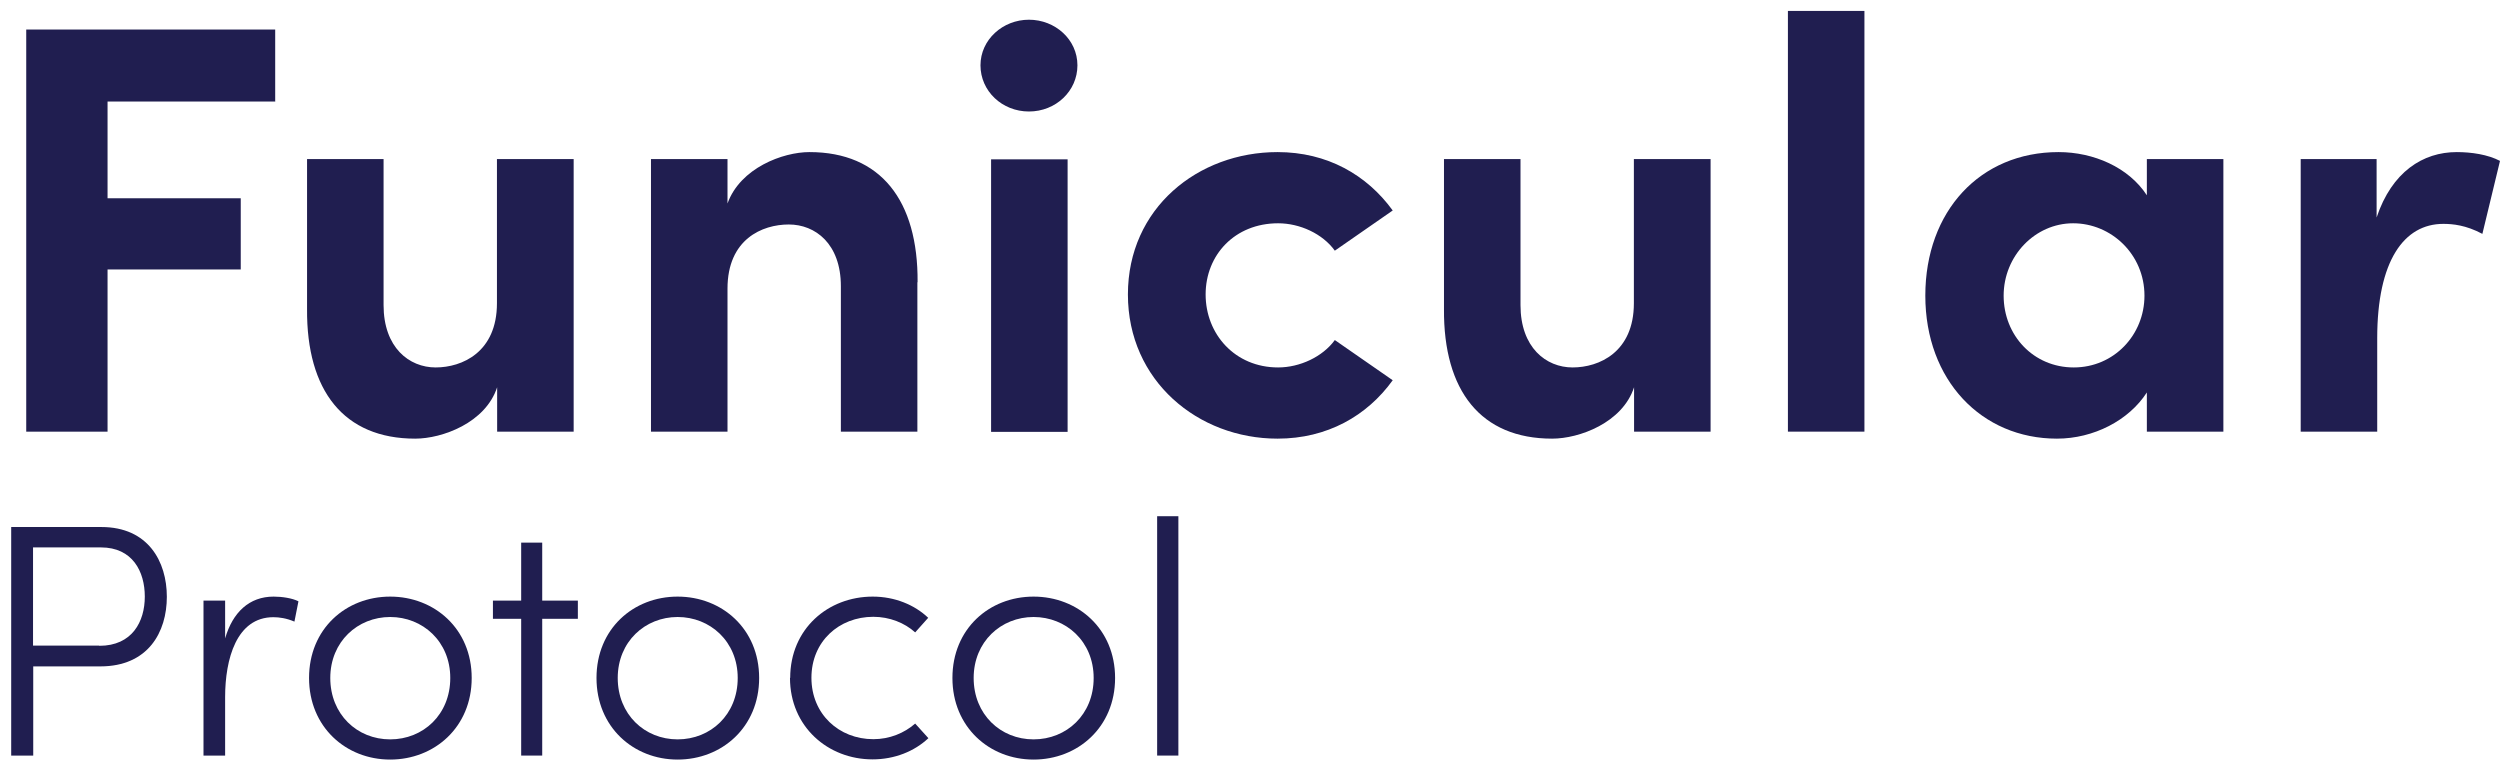 <svg width="140" height="43" viewBox="0 0 140 43" fill="none" xmlns="http://www.w3.org/2000/svg">
<path d="M15.423 5.684H6.023V11.104H13.482V15.091H6.023V24.172H1.469V1.653H15.411V5.673L15.423 5.684Z" fill="#201E50"/>
<path d="M27.84 8.909H32.125V24.172H27.84V21.686C27.189 23.679 24.766 24.564 23.252 24.564C19.259 24.564 17.161 21.888 17.195 17.308V8.909H21.48V17.084C21.48 19.469 22.916 20.577 24.396 20.577C25.877 20.577 27.829 19.726 27.829 16.983V8.909H27.84Z" fill="#201E50"/>
<path d="M51.373 15.807V24.172H47.089V16.031C47.089 13.646 45.653 12.571 44.172 12.571C42.691 12.571 40.74 13.388 40.74 16.165V24.172H36.455V8.909H40.74V11.395C41.458 9.402 43.847 8.517 45.328 8.517C49.321 8.517 51.418 11.227 51.385 15.807H51.373Z" fill="#201E50"/>
<path d="M54.907 3.658C54.907 2.224 56.152 1.104 57.621 1.104C59.091 1.104 60.336 2.213 60.336 3.658C60.336 5.102 59.124 6.244 57.621 6.244C56.118 6.244 54.907 5.102 54.907 3.658ZM55.501 24.183V8.921H59.786V24.183H55.501Z" fill="#201E50"/>
<path d="M63.163 16.49C63.163 11.653 67.089 8.517 71.542 8.517C74.324 8.517 76.545 9.794 77.992 11.787L74.75 14.038C74.066 13.086 72.787 12.504 71.575 12.504C69.153 12.504 67.515 14.273 67.515 16.49C67.515 18.707 69.153 20.577 71.575 20.577C72.787 20.577 74.066 19.984 74.75 19.043L77.992 21.294C76.556 23.287 74.324 24.564 71.542 24.564C67.089 24.564 63.163 21.328 63.163 16.49Z" fill="#201E50"/>
<path d="M91.508 8.909H95.793V24.172H91.508V21.686C90.858 23.679 88.435 24.564 86.921 24.564C82.927 24.564 80.83 21.888 80.863 17.308V8.909H85.148V17.084C85.148 19.469 86.584 20.577 88.065 20.577C89.545 20.577 91.497 19.726 91.497 16.983V8.909H91.508Z" fill="#201E50"/>
<path d="M100.123 24.172V0.612H104.408V24.172H100.123Z" fill="#201E50"/>
<path d="M120.224 8.909H124.509V24.172H120.224V21.977C119.215 23.545 117.24 24.564 115.188 24.564C110.97 24.564 107.818 21.294 107.818 16.557C107.818 11.821 110.891 8.517 115.277 8.517C117.24 8.517 119.203 9.368 120.224 10.936V8.909ZM120.09 16.557C120.09 14.239 118.227 12.504 116.096 12.504C113.965 12.504 112.204 14.329 112.204 16.557C112.204 18.786 113.875 20.577 116.13 20.577C118.385 20.577 120.09 18.752 120.09 16.557Z" fill="#201E50"/>
<path d="M140 9.01L139.013 13.097C138.093 12.604 137.341 12.537 136.825 12.537C134.627 12.537 133.124 14.598 133.124 18.942V24.172H128.839V8.909H133.09V12.179C133.943 9.626 135.681 8.517 137.577 8.517C138.396 8.517 139.316 8.652 140 9.01Z" fill="#201E50"/>
<path d="M5.675 29.513C8.3 29.513 9.343 31.45 9.343 33.421C9.343 35.392 8.3 37.318 5.619 37.318H1.861V42.312H0.627V29.513H5.675ZM5.563 36.165C7.402 36.165 8.109 34.81 8.109 33.41C8.109 32.01 7.425 30.655 5.652 30.655H1.85V36.153H5.552L5.563 36.165Z" fill="#201E50"/>
<path d="M16.712 33.679L16.488 34.81C16.04 34.619 15.636 34.563 15.31 34.563C13.246 34.563 12.607 36.904 12.607 39.042V42.312H11.396V33.634H12.607V35.75C13.033 34.283 13.964 33.41 15.322 33.41C15.804 33.41 16.365 33.499 16.701 33.667L16.712 33.679Z" fill="#201E50"/>
<path d="M17.307 37.967C17.307 35.213 19.371 33.41 21.85 33.41C24.329 33.41 26.415 35.213 26.415 37.967C26.415 40.722 24.329 42.536 21.85 42.536C19.371 42.536 17.307 40.711 17.307 37.967ZM25.215 37.967C25.215 35.918 23.667 34.552 21.85 34.552C20.033 34.552 18.496 35.929 18.496 37.967C18.496 40.005 19.999 41.405 21.85 41.405C23.701 41.405 25.215 40.017 25.215 37.967Z" fill="#201E50"/>
<path d="M32.36 33.634V34.653H30.364V42.312H29.186V34.653H27.604V33.634H29.186V30.387H30.364V33.634H32.36Z" fill="#201E50"/>
<path d="M33.404 37.967C33.404 35.213 35.468 33.41 37.947 33.41C40.425 33.41 42.512 35.213 42.512 37.967C42.512 40.722 40.425 42.536 37.947 42.536C35.468 42.536 33.404 40.711 33.404 37.967ZM41.312 37.967C41.312 35.918 39.764 34.552 37.947 34.552C36.129 34.552 34.593 35.929 34.593 37.967C34.593 40.005 36.096 41.405 37.947 41.405C39.797 41.405 41.312 40.017 41.312 37.967Z" fill="#201E50"/>
<path d="M44.251 37.967C44.251 35.213 46.371 33.41 48.872 33.41C50.106 33.41 51.216 33.869 51.979 34.597L51.25 35.414C50.656 34.877 49.814 34.541 48.906 34.541C46.988 34.541 45.44 35.918 45.44 37.956C45.44 39.994 46.988 41.394 48.906 41.394C49.814 41.394 50.633 41.058 51.25 40.52L51.99 41.338C51.205 42.077 50.095 42.525 48.861 42.525C46.371 42.525 44.239 40.7 44.239 37.956L44.251 37.967Z" fill="#201E50"/>
<path d="M53.336 37.967C53.336 35.213 55.4 33.41 57.879 33.41C60.358 33.41 62.445 35.213 62.445 37.967C62.445 40.722 60.358 42.536 57.879 42.536C55.4 42.536 53.336 40.711 53.336 37.967ZM61.245 37.967C61.245 35.918 59.697 34.552 57.879 34.552C56.062 34.552 54.525 35.929 54.525 37.967C54.525 40.005 56.029 41.405 57.879 41.405C59.73 41.405 61.245 40.017 61.245 37.967Z" fill="#201E50"/>
<path d="M64.8 42.312V28.908H65.989V42.312H64.8Z" fill="#201E50"/>
</svg>
